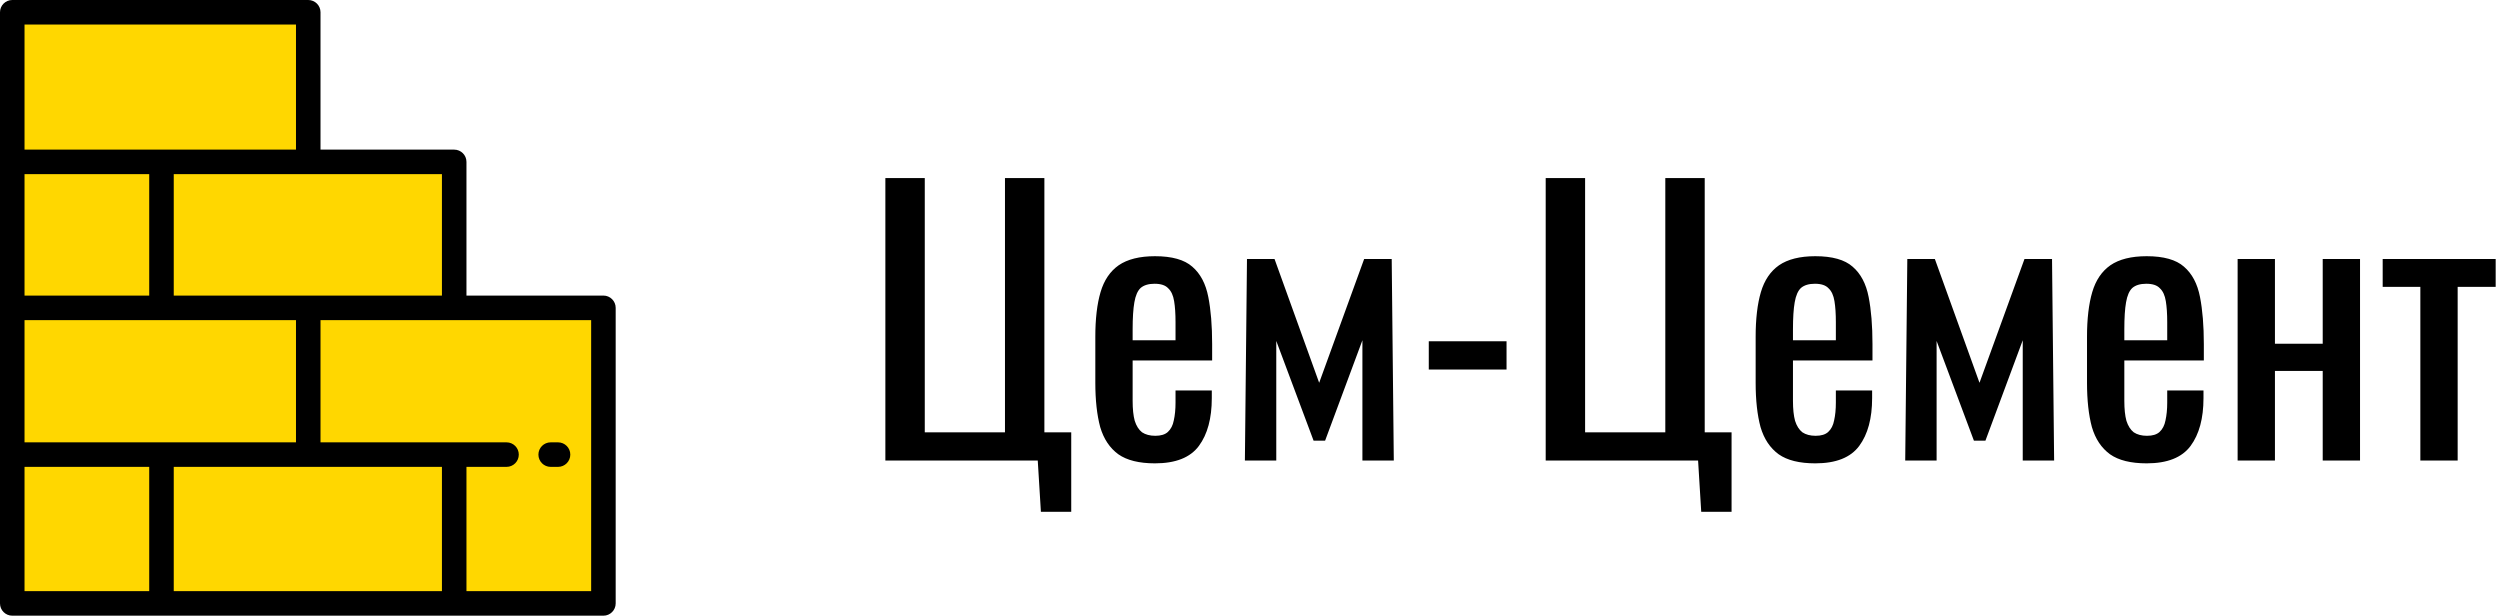 <svg width="2079" height="512" viewBox="0 0 2079 512" fill="none" xmlns="http://www.w3.org/2000/svg">
<path d="M14 499C13 339.333 11.6 19.2 14 16L254 12L258 138H380V144V257H503V499H14Z" fill="#FFD700"/>
<path d="M501.801 245.801H387.908V134.629C387.908 128.997 383.342 124.43 377.709 124.43H266.539V10.199C266.539 4.567 261.973 0 256.34 0H10.199C4.566 0 0 4.567 0 10.199V501.801C0 507.433 4.566 512 10.199 512H501.801C507.434 512 512 507.433 512 501.801V256C512 250.368 507.434 245.801 501.801 245.801ZM367.51 144.829V245.801H144.489V144.829H367.51ZM20.398 20.398H246.14V124.43H20.398V20.398ZM20.398 144.829H124.09V245.801H20.398V144.829ZM20.398 266.199H246.14V367.851H20.398V266.199ZM124.091 491.602H20.398V388.25H124.09V491.602H124.091ZM367.511 491.602H144.489V388.25H367.511V491.602ZM491.602 491.602H387.909V388.25H421.227C426.86 388.25 431.426 383.683 431.426 378.051C431.426 372.419 426.86 367.852 421.227 367.852H266.539V266.199H491.602V491.602Z" fill="black"/>
<path d="M464.064 367.852H457.944C452.311 367.852 447.745 372.419 447.745 378.051C447.745 383.683 452.311 388.25 457.944 388.25H464.064C469.697 388.25 474.263 383.683 474.263 378.051C474.263 372.419 469.697 367.852 464.064 367.852Z" fill="black"/>
<path d="M865.61 425.63L863 383H736.27V148.1H769.04V359.51H835.74V148.1H868.51V359.51H890.84V425.63H865.61ZM960.46 385.32C947.314 385.32 937.164 382.807 930.01 377.78C922.857 372.56 917.83 365.02 914.93 355.16C912.224 345.107 910.87 332.83 910.87 318.33V280.05C910.87 265.163 912.32 252.79 915.22 242.93C918.12 233.07 923.147 225.627 930.3 220.6C937.647 215.573 947.7 213.06 960.46 213.06C974.574 213.06 984.917 215.96 991.49 221.76C998.257 227.56 1002.7 235.97 1004.83 246.99C1006.96 257.817 1008.02 270.867 1008.02 286.14V299.77H941.9V333.41C941.9 340.177 942.48 345.687 943.64 349.94C944.994 354.193 947.024 357.383 949.73 359.51C952.63 361.443 956.304 362.41 960.75 362.41C965.39 362.41 968.87 361.347 971.19 359.22C973.704 356.9 975.347 353.71 976.12 349.65C977.087 345.397 977.57 340.467 977.57 334.86V324.71H1007.73V331.09C1007.73 347.91 1004.15 361.153 997 370.82C989.847 380.487 977.667 385.32 960.46 385.32ZM941.9 282.95H977.57V267.87C977.57 260.91 977.184 255.11 976.41 250.47C975.637 245.637 973.994 242.06 971.48 239.74C969.16 237.227 965.39 235.97 960.17 235.97C955.144 235.97 951.277 237.13 948.57 239.45C946.057 241.77 944.317 245.733 943.35 251.34C942.384 256.753 941.9 264.293 941.9 273.96V282.95ZM1035.25 383L1036.99 215.38H1059.9L1097.02 318.33L1134.43 215.38H1157.34L1159.08 383H1132.98V282.95L1101.95 366.47H1092.38L1061.35 283.53V383H1035.25ZM1188.17 307.31V283.82H1252.84V307.31H1188.17ZM1414.74 425.63L1412.13 383H1285.4V148.1H1318.17V359.51H1384.87V148.1H1417.64V359.51H1439.97V425.63H1414.74ZM1509.59 385.32C1496.44 385.32 1486.29 382.807 1479.14 377.78C1471.99 372.56 1466.96 365.02 1464.06 355.16C1461.35 345.107 1460 332.83 1460 318.33V280.05C1460 265.163 1461.45 252.79 1464.35 242.93C1467.25 233.07 1472.28 225.627 1479.43 220.6C1486.78 215.573 1496.83 213.06 1509.59 213.06C1523.7 213.06 1534.05 215.96 1540.62 221.76C1547.39 227.56 1551.83 235.97 1553.96 246.99C1556.09 257.817 1557.15 270.867 1557.15 286.14V299.77H1491.03V333.41C1491.03 340.177 1491.61 345.687 1492.77 349.94C1494.12 354.193 1496.15 357.383 1498.86 359.51C1501.76 361.443 1505.43 362.41 1509.88 362.41C1514.52 362.41 1518 361.347 1520.32 359.22C1522.83 356.9 1524.48 353.71 1525.25 349.65C1526.22 345.397 1526.7 340.467 1526.7 334.86V324.71H1556.86V331.09C1556.86 347.91 1553.28 361.153 1546.13 370.82C1538.98 380.487 1526.8 385.32 1509.59 385.32ZM1491.03 282.95H1526.7V267.87C1526.7 260.91 1526.31 255.11 1525.54 250.47C1524.77 245.637 1523.12 242.06 1520.61 239.74C1518.29 237.227 1514.52 235.97 1509.3 235.97C1504.27 235.97 1500.41 237.13 1497.7 239.45C1495.19 241.77 1493.45 245.733 1492.48 251.34C1491.51 256.753 1491.03 264.293 1491.03 273.96V282.95ZM1584.38 383L1586.12 215.38H1609.03L1646.15 318.33L1683.56 215.38H1706.47L1708.21 383H1682.11V282.95L1651.08 366.47H1641.51L1610.48 283.53V383H1584.38ZM1785.15 385.32C1772 385.32 1761.85 382.807 1754.7 377.78C1747.54 372.56 1742.52 365.02 1739.62 355.16C1736.91 345.107 1735.56 332.83 1735.56 318.33V280.05C1735.56 265.163 1737.01 252.79 1739.91 242.93C1742.81 233.07 1747.83 225.627 1754.99 220.6C1762.33 215.573 1772.39 213.06 1785.15 213.06C1799.26 213.06 1809.6 215.96 1816.18 221.76C1822.94 227.56 1827.39 235.97 1829.52 246.99C1831.64 257.817 1832.71 270.867 1832.71 286.14V299.77H1766.59V333.41C1766.59 340.177 1767.17 345.687 1768.33 349.94C1769.68 354.193 1771.71 357.383 1774.42 359.51C1777.32 361.443 1780.99 362.41 1785.44 362.41C1790.08 362.41 1793.56 361.347 1795.88 359.22C1798.39 356.9 1800.03 353.71 1800.81 349.65C1801.77 345.397 1802.26 340.467 1802.26 334.86V324.71H1832.42V331.09C1832.42 347.91 1828.84 361.153 1821.69 370.82C1814.53 380.487 1802.35 385.32 1785.15 385.32ZM1766.59 282.95H1802.26V267.87C1802.26 260.91 1801.87 255.11 1801.1 250.47C1800.32 245.637 1798.68 242.06 1796.17 239.74C1793.85 237.227 1790.08 235.97 1784.86 235.97C1779.83 235.97 1775.96 237.13 1773.26 239.45C1770.74 241.77 1769 245.733 1768.04 251.34C1767.07 256.753 1766.59 264.293 1766.59 273.96V282.95ZM1860.81 383V215.38H1891.84V285.85H1931.57V215.38H1962.6V383H1931.57V308.47H1891.84V383H1860.81ZM2012.76 383V238.58H1981.44V215.38H2075.4V238.58H2043.79V383H2012.76Z" fill="black"/>
</svg>
